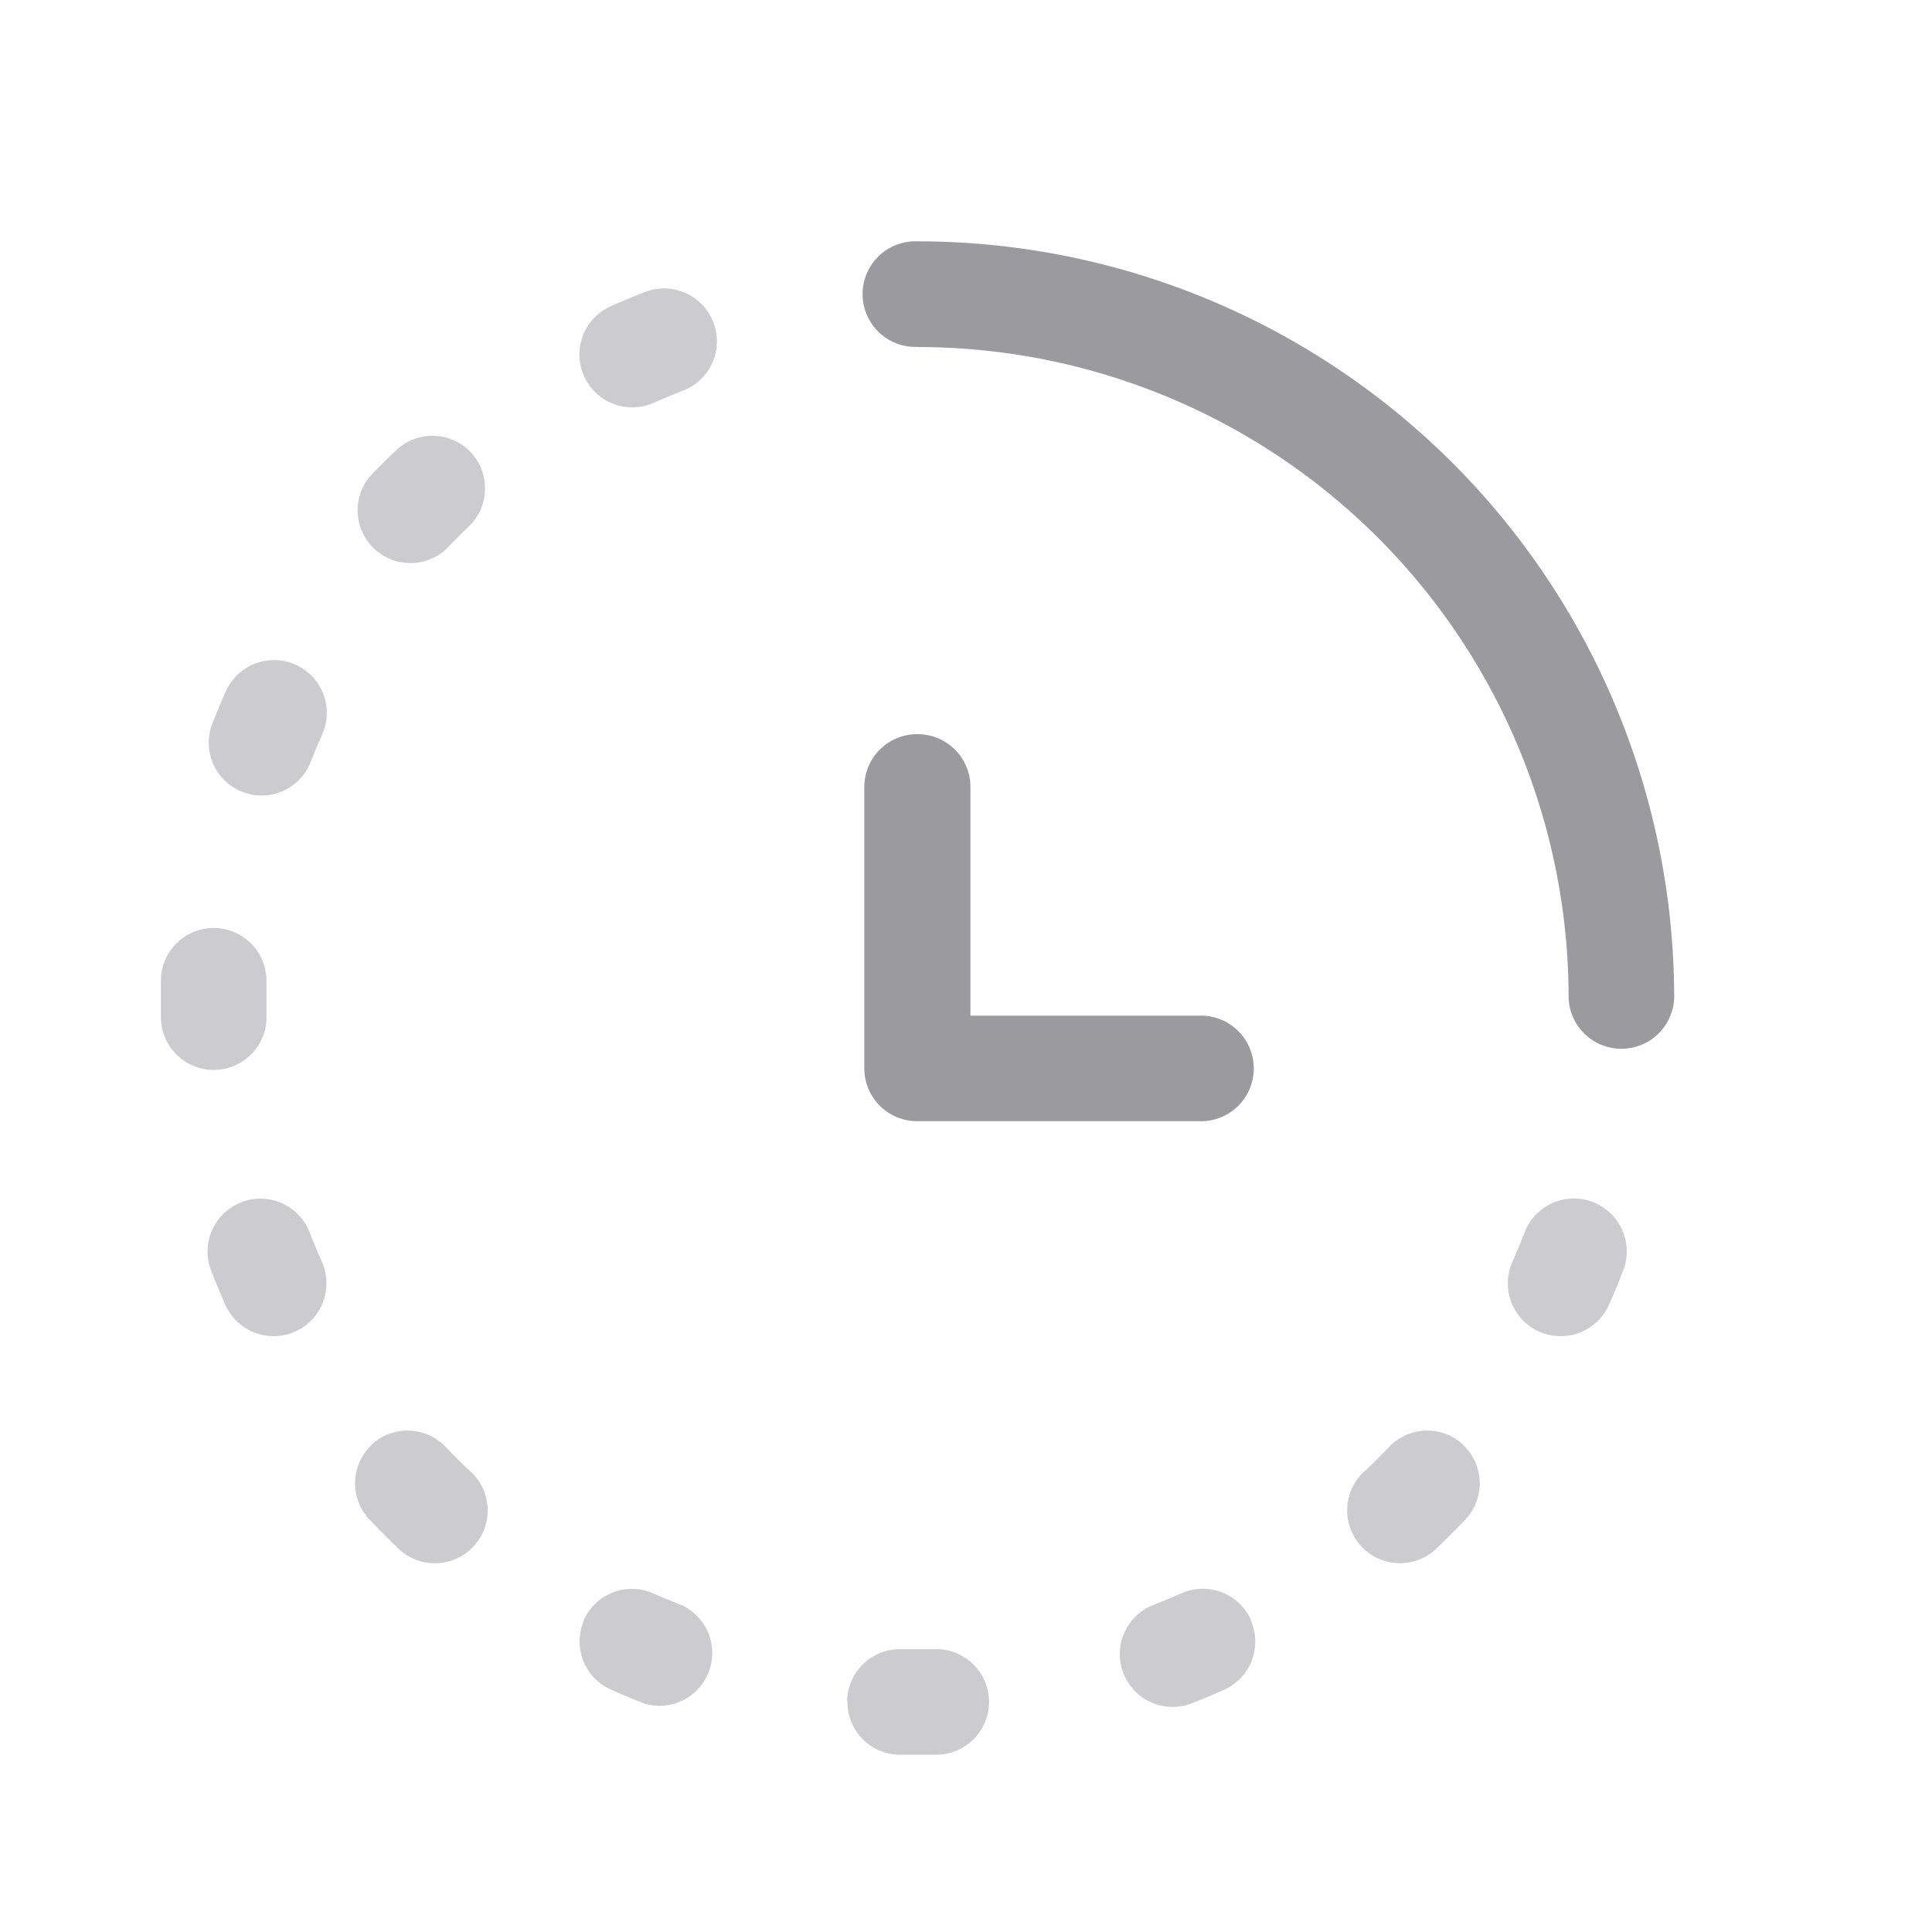 <svg xmlns="http://www.w3.org/2000/svg" width="24" height="24" viewBox="0 0 24 24">
  <g id="email" transform="translate(-38.056 -395.159)">
    <rect id="Rectangle_34" data-name="Rectangle 34" width="24" height="24" transform="translate(38.056 395.159)" fill="none"/>
    <g id="history-3-svgrepo-com" transform="translate(38.806 396.909)">
      <path id="Path_17357" data-name="Path 17357" d="M11.906,2.561a8.087,8.087,0,0,1,8.087,8.087.656.656,0,0,0,1.311,0,9.4,9.4,0,0,0-9.4-9.4.656.656,0,1,0,0,1.311Z" transform="translate(-1.257)" fill="#9b9a9f" fill-rule="evenodd"/>
      <path id="Path_17358" data-name="Path 17358" d="M11.906,8.25a.656.656,0,0,1,.656.656v2.841H15.4a.656.656,0,1,1,0,1.311h-3.5a.656.656,0,0,1-.656-.656v-3.5A.656.656,0,0,1,11.906,8.25Z" transform="translate(-1.257 -0.88)" fill="#9b9a9f" fill-rule="evenodd"/>
      <path id="Path_17359" data-name="Path 17359" d="M8.112,2.338a.656.656,0,0,1-.376.848q-.185.072-.366.152a.656.656,0,0,1-.532-1.2q.21-.093.426-.177A.656.656,0,0,1,8.112,2.338ZM5.095,3.949a.656.656,0,0,1-.023.927q-.144.137-.281.281a.656.656,0,0,1-.95-.9q.159-.167.326-.326A.656.656,0,0,1,5.095,3.949ZM2.92,6.59a.656.656,0,0,1,.333.865q-.08.181-.152.366a.656.656,0,0,1-1.223-.472q.083-.216.177-.426A.656.656,0,0,1,2.92,6.59Zm-1,3.272a.656.656,0,0,1,.64.671q0,.1,0,.2t0,.2a.656.656,0,1,1-1.311.032q0-.115,0-.231t0-.231A.656.656,0,0,1,1.924,9.862Zm17.119,3.406a.656.656,0,0,1,.375.848q-.083.216-.177.426a.656.656,0,0,1-1.2-.532q.08-.181.152-.366A.656.656,0,0,1,19.043,13.268Zm-16.79,0a.656.656,0,0,1,.848.376q.072.185.152.366a.656.656,0,0,1-1.2.532q-.093-.21-.177-.426A.656.656,0,0,1,2.253,13.268Zm15.179,3.018a.656.656,0,0,1,.023.927q-.159.167-.326.326a.656.656,0,1,1-.9-.95q.144-.137.281-.281A.656.656,0,0,1,17.432,16.286Zm-13.568,0a.656.656,0,0,1,.927.023q.137.144.281.281a.656.656,0,1,1-.9.95Q4,17.38,3.842,17.213A.656.656,0,0,1,3.864,16.286Zm2.641,2.175a.656.656,0,0,1,.865-.333q.181.08.366.152A.656.656,0,0,1,7.265,19.5q-.216-.083-.426-.177A.656.656,0,0,1,6.505,18.461Zm8.286,0a.656.656,0,0,1-.333.865q-.21.093-.426.177a.656.656,0,0,1-.472-1.223q.185-.072.366-.152A.656.656,0,0,1,14.791,18.461Zm-5.014,1a.656.656,0,0,1,.671-.64l.2,0,.2,0a.656.656,0,1,1,.032,1.311l-.231,0-.231,0A.656.656,0,0,1,9.777,19.457Z" transform="translate(0 -0.084)" fill="#9b9a9f" fill-rule="evenodd" opacity="0.5"/>
    </g>
  </g>
</svg>
